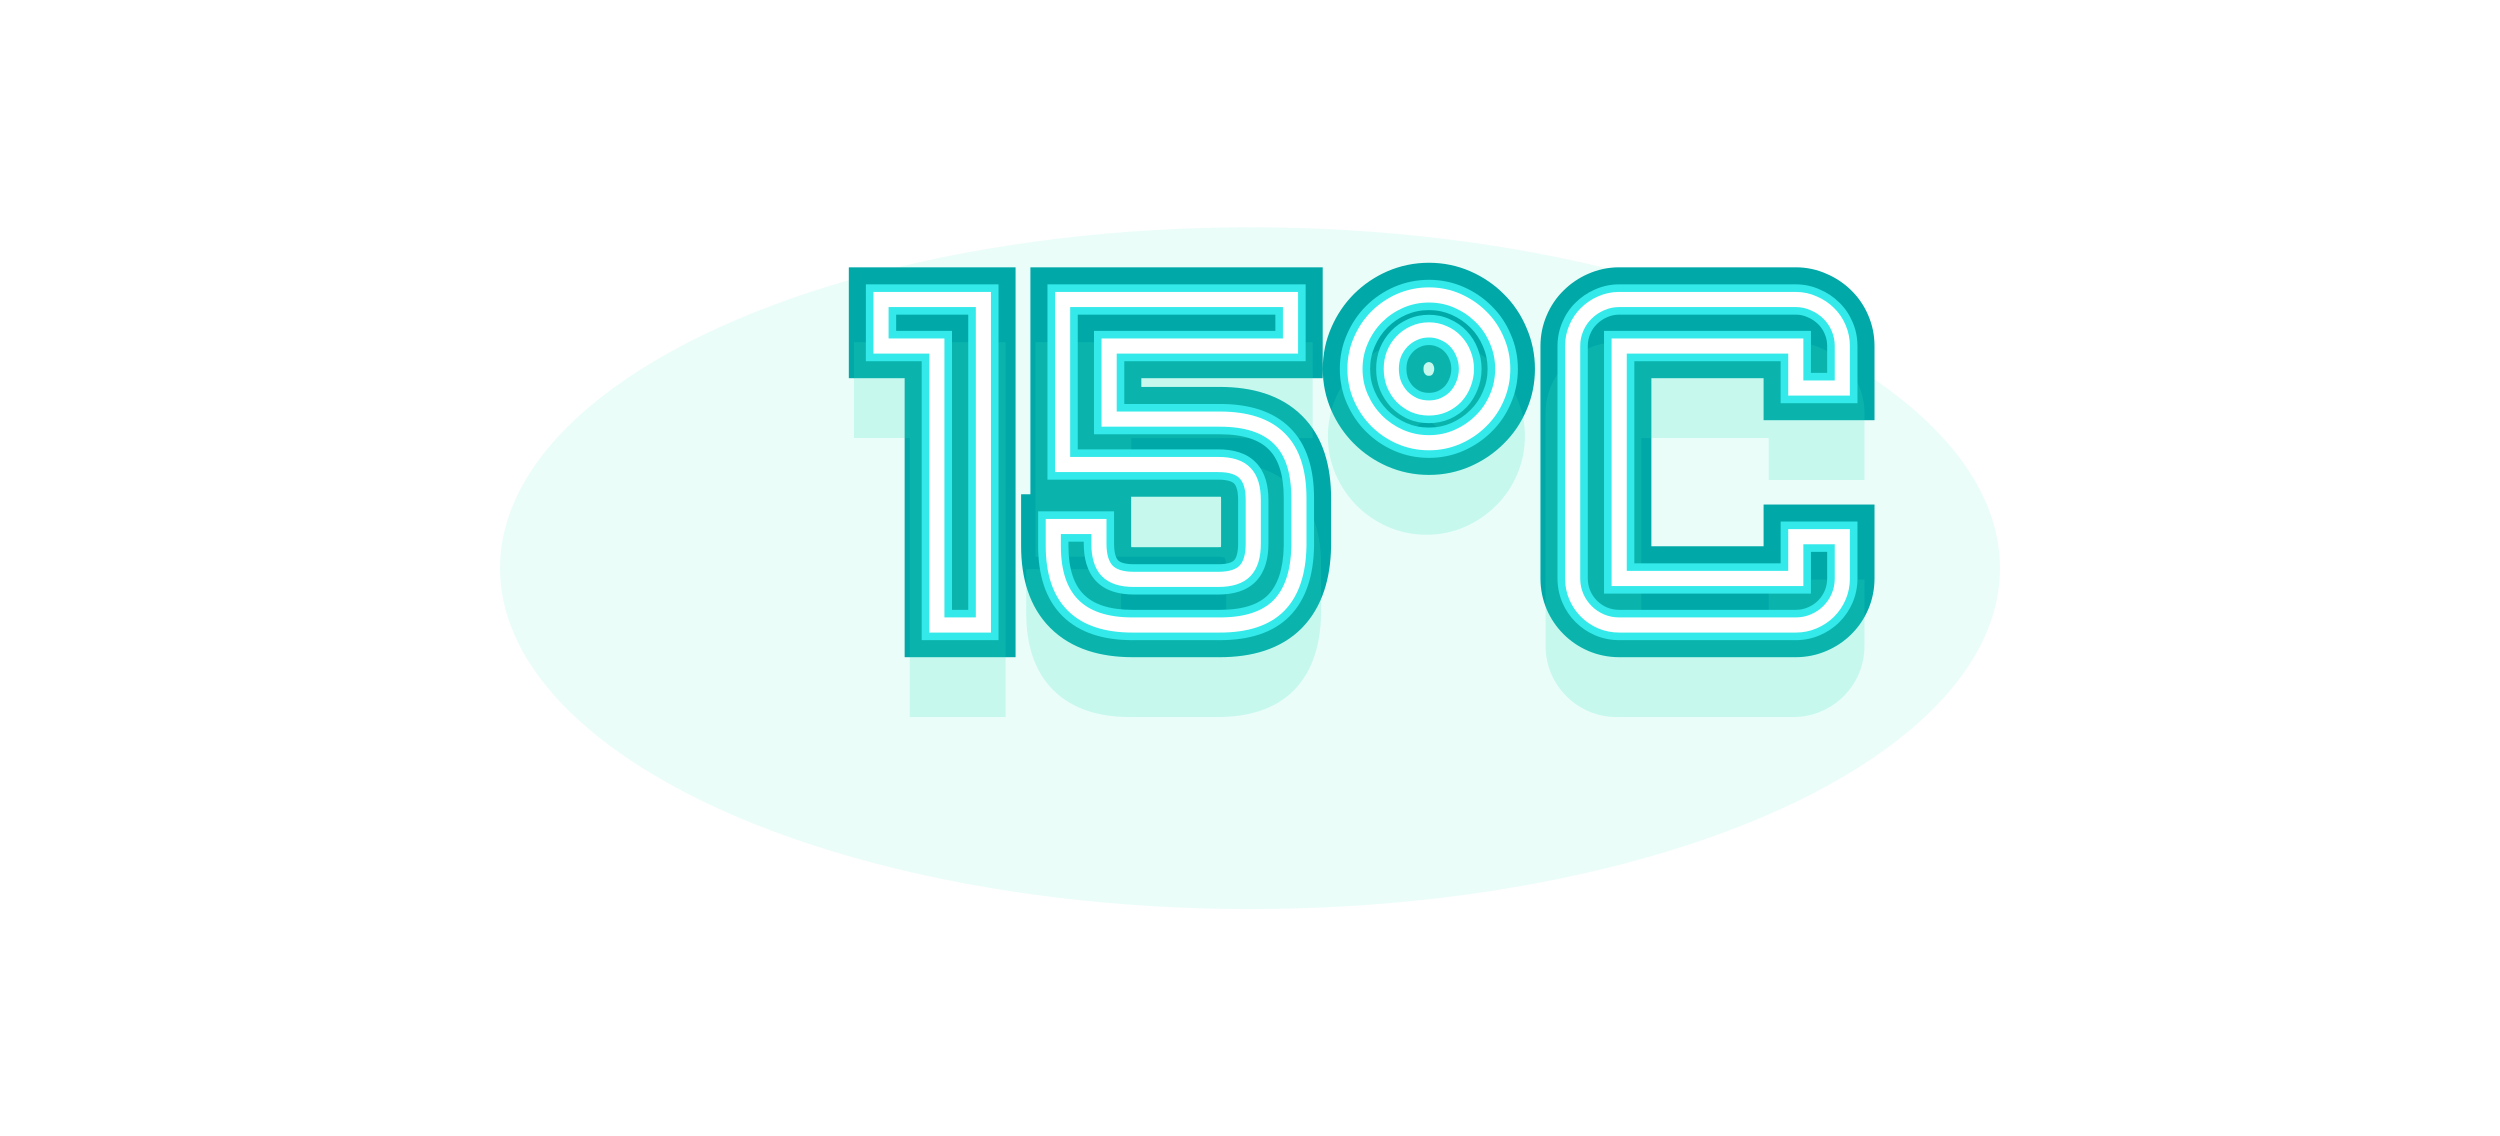 <svg width="242" height="110" viewBox="0 0 242 110" fill="none" xmlns="http://www.w3.org/2000/svg">
<g style="mix-blend-mode:hard-light" filter="url(#filter0_f_181_9337)">
<ellipse cx="121" cy="55" rx="72.6" ry="33" fill="#33E9C6" fill-opacity="0.1"/>
</g>
<g style="mix-blend-mode:hard-light" filter="url(#filter1_f_181_9337)">
<path d="M95.191 28.991H97.575V26.608H95.191V28.991ZM95.191 60.5V62.883H97.575V60.5H95.191ZM90.687 60.5H88.304V62.883H90.687V60.5ZM90.687 33.496H93.07V31.112H90.687V33.496ZM85.282 33.496H82.898V35.879H85.282V33.496ZM85.282 28.991V26.608H82.898V28.991H85.282ZM92.808 28.991V60.5H97.575V28.991H92.808ZM95.191 58.117H90.687V62.883H95.191V58.117ZM93.07 60.5V33.496H88.304V60.5H93.07ZM90.687 31.112H85.282V35.879H90.687V31.112ZM87.665 33.496V28.991H82.898V33.496H87.665ZM85.282 31.375H95.191V26.608H85.282V31.375ZM125.733 52.853L128.116 52.894L128.117 52.874V52.853H125.733ZM123.8 58.61L125.495 60.286L125.505 60.276L123.8 58.61ZM101.959 50.964V48.581H99.576V50.964H101.959ZM106.375 50.964H108.759V48.581H106.375V50.964ZM120.526 45.8L118.796 47.439L118.807 47.451L118.818 47.462L120.526 45.8ZM102.86 44.965H100.477V47.349H102.86V44.965ZM102.86 28.991V26.608H100.477V28.991H102.86ZM124.92 28.991H127.304V26.608H124.92V28.991ZM124.92 33.496V35.879H127.304V33.496H124.92ZM107.364 33.496V31.112H104.981V33.496H107.364ZM107.364 40.571H104.981V42.954H107.364V40.571ZM123.844 42.46L122.158 44.146L122.168 44.156L123.844 42.46ZM123.35 52.813C123.312 55.034 122.76 56.264 122.095 56.945L125.505 60.276C127.33 58.407 128.067 55.8 128.116 52.894L123.35 52.813ZM122.105 56.935C121.475 57.572 120.299 58.117 118.087 58.117V62.883C121.001 62.883 123.635 62.168 125.495 60.286L122.105 56.935ZM118.087 58.117H109.627V62.883H118.087V58.117ZM109.627 58.117C107.437 58.117 106.232 57.572 105.559 56.901C104.887 56.231 104.342 55.033 104.342 52.853H99.576C99.576 55.772 100.309 58.397 102.193 60.276C104.076 62.154 106.706 62.883 109.627 62.883V58.117ZM104.342 52.853V50.964H99.576V52.853H104.342ZM101.959 53.347H106.375V48.581H101.959V53.347ZM103.992 50.964V52.634H108.759V50.964H103.992ZM103.992 52.634C103.992 54.107 104.31 55.699 105.436 56.888L108.897 53.609C108.968 53.685 108.759 53.534 108.759 52.634H103.992ZM105.436 56.888C106.614 58.131 108.267 58.467 109.759 58.467V53.7C109.332 53.7 109.075 53.649 108.941 53.606C108.819 53.567 108.839 53.548 108.897 53.609L105.436 56.888ZM109.759 58.467H117.933V53.7H109.759V58.467ZM117.933 58.467C119.426 58.467 121.079 58.131 122.256 56.888L118.796 53.609C118.854 53.548 118.873 53.567 118.752 53.606C118.618 53.649 118.361 53.7 117.933 53.7V58.467ZM122.256 56.888C123.382 55.699 123.7 54.107 123.7 52.634H118.934C118.934 53.534 118.724 53.685 118.796 53.609L122.256 56.888ZM123.7 52.634V48.393H118.934V52.634H123.7ZM123.7 48.393C123.7 46.927 123.385 45.321 122.234 44.138L118.818 47.462C118.77 47.413 118.797 47.411 118.84 47.55C118.885 47.699 118.934 47.966 118.934 48.393H123.7ZM122.256 44.161C121.079 42.918 119.426 42.582 117.933 42.582V47.349C118.361 47.349 118.618 47.4 118.752 47.443C118.873 47.482 118.854 47.501 118.796 47.439L122.256 44.161ZM117.933 42.582H102.86V47.349H117.933V42.582ZM105.243 44.965V28.991H100.477V44.965H105.243ZM102.86 31.375H124.92V26.608H102.86V31.375ZM122.537 28.991V33.496H127.304V28.991H122.537ZM124.92 31.112H107.364V35.879H124.92V31.112ZM104.981 33.496V40.571H109.748V33.496H104.981ZM107.364 42.954H118.087V38.188H107.364V42.954ZM118.087 42.954C120.316 42.954 121.512 43.5 122.158 44.146L125.529 40.775C123.655 38.902 121.014 38.188 118.087 38.188V42.954ZM122.168 44.156C122.801 44.781 123.35 45.966 123.35 48.217H128.117C128.117 45.283 127.406 42.63 125.519 40.765L122.168 44.156ZM123.35 48.217V52.853H128.117V48.217H123.35ZM131.732 32.946L133.913 33.907L133.916 33.901L133.919 33.894L131.732 32.946ZM135.533 29.123L134.586 26.936L134.579 26.939L134.572 26.942L135.533 29.123ZM143.355 30.661L141.67 32.346L141.68 32.356L141.689 32.365L143.355 30.661ZM144.894 32.946L142.694 33.863L142.703 33.885L142.713 33.907L144.894 32.946ZM144.894 38.483L142.713 37.522L142.706 37.538L142.699 37.553L144.894 38.483ZM143.355 40.747L141.689 39.042L141.68 39.052L141.67 39.061L143.355 40.747ZM135.533 42.285L134.572 44.466L134.579 44.469L134.586 44.471L135.533 42.285ZM134.94 37.187L132.708 38.024L132.724 38.067L132.742 38.109L134.94 37.187ZM135.709 38.395L133.952 40.006L133.987 40.044L134.024 40.081L135.709 38.395ZM136.874 39.209L135.866 41.368L135.896 41.382L135.926 41.395L136.874 39.209ZM139.752 39.209L140.7 41.395L140.716 41.388L140.733 41.381L139.752 39.209ZM140.917 38.395L142.639 40.043L142.656 40.025L142.673 40.006L140.917 38.395ZM141.664 37.187L139.455 36.29L139.448 36.308L139.441 36.327L141.664 37.187ZM141.664 34.243L139.441 35.103L139.453 35.134L139.466 35.164L141.664 34.243ZM140.917 33.056L139.16 34.667L139.177 34.685L139.194 34.704L140.917 33.056ZM139.752 32.243L138.744 34.403L138.787 34.423L138.83 34.441L139.752 32.243ZM136.874 32.243L137.821 34.43L137.851 34.417L137.881 34.403L136.874 32.243ZM135.709 33.056L133.988 31.407L133.987 31.409L135.709 33.056ZM134.94 34.243L132.742 33.321L132.729 33.352L132.717 33.382L134.94 34.243ZM133.544 35.715C133.544 35.051 133.671 34.457 133.913 33.907L129.551 31.985C129.031 33.164 128.777 34.416 128.777 35.715H133.544ZM133.919 33.894C134.187 33.276 134.534 32.768 134.955 32.346L131.585 28.976C130.717 29.843 130.039 30.859 129.545 31.999L133.919 33.894ZM134.955 32.346C135.384 31.918 135.89 31.57 136.494 31.304L134.572 26.942C133.448 27.438 132.445 28.115 131.585 28.976L134.955 32.346ZM136.481 31.31C137.053 31.062 137.66 30.935 138.324 30.935V26.168C137.025 26.168 135.771 26.422 134.586 26.936L136.481 31.31ZM138.324 30.935C138.987 30.935 139.582 31.062 140.131 31.304L142.053 26.942C140.874 26.422 139.623 26.168 138.324 26.168V30.935ZM140.131 31.304C140.735 31.57 141.242 31.918 141.67 32.346L145.041 28.976C144.18 28.115 143.178 27.438 142.053 26.942L140.131 31.304ZM141.689 32.365C142.112 32.778 142.446 33.27 142.694 33.863L147.094 32.03C146.608 30.865 145.917 29.833 145.022 28.957L141.689 32.365ZM142.713 33.907C142.955 34.457 143.082 35.051 143.082 35.715H147.848C147.848 34.416 147.594 33.164 147.075 31.985L142.713 33.907ZM143.082 35.715C143.082 36.379 142.955 36.973 142.713 37.522L147.075 39.444C147.594 38.266 147.848 37.014 147.848 35.715H143.082ZM142.699 37.553C142.454 38.133 142.119 38.623 141.689 39.042L145.022 42.451C145.911 41.581 146.601 40.563 147.088 39.413L142.699 37.553ZM141.67 39.061C141.242 39.49 140.735 39.837 140.131 40.104L142.053 44.466C143.178 43.97 144.18 43.292 145.041 42.432L141.67 39.061ZM140.131 40.104C139.582 40.346 138.987 40.473 138.324 40.473V45.239C139.623 45.239 140.874 44.985 142.053 44.466L140.131 40.104ZM138.324 40.473C137.66 40.473 137.053 40.346 136.481 40.098L134.586 44.471C135.771 44.985 137.025 45.239 138.324 45.239V40.473ZM136.494 40.104C135.89 39.837 135.384 39.49 134.955 39.061L131.585 42.432C132.445 43.292 133.448 43.97 134.572 44.466L136.494 40.104ZM134.955 39.061C134.527 38.633 134.179 38.127 133.913 37.522L129.551 39.444C130.046 40.569 130.724 41.571 131.585 42.432L134.955 39.061ZM133.913 37.522C133.671 36.973 133.544 36.379 133.544 35.715H128.777C128.777 37.014 129.031 38.266 129.551 39.444L133.913 37.522ZM132.293 35.715C132.293 36.506 132.43 37.281 132.708 38.024L137.172 36.35C137.099 36.156 137.06 35.949 137.06 35.715H132.293ZM132.742 38.109C133.035 38.808 133.438 39.445 133.952 40.006L137.466 36.785C137.335 36.642 137.226 36.474 137.138 36.265L132.742 38.109ZM134.024 40.081C134.561 40.618 135.179 41.048 135.866 41.368L137.881 37.049C137.689 36.959 137.531 36.847 137.394 36.71L134.024 40.081ZM135.926 41.395C136.693 41.728 137.504 41.877 138.324 41.877V37.111C138.089 37.111 137.933 37.07 137.821 37.022L135.926 41.395ZM138.324 41.877C139.139 41.877 139.94 41.724 140.7 41.395L138.804 37.022C138.685 37.074 138.534 37.111 138.324 37.111V41.877ZM140.733 41.381C141.446 41.059 142.091 40.615 142.639 40.043L139.194 36.748C139.097 36.849 138.966 36.948 138.771 37.036L140.733 41.381ZM142.673 40.006C143.201 39.431 143.606 38.772 143.886 38.047L139.441 36.327C139.37 36.51 139.277 36.657 139.16 36.785L142.673 40.006ZM143.872 38.084C144.179 37.327 144.333 36.531 144.333 35.715H139.566C139.566 35.924 139.529 36.11 139.455 36.29L143.872 38.084ZM144.333 35.715C144.333 34.894 144.183 34.087 143.861 33.321L139.466 35.164C139.525 35.306 139.566 35.481 139.566 35.715H144.333ZM143.886 33.382C143.602 32.649 143.188 31.983 142.639 31.409L139.194 34.704C139.29 34.804 139.373 34.928 139.441 35.103L143.886 33.382ZM142.673 31.446C142.111 30.832 141.435 30.364 140.674 30.045L138.83 34.441C138.977 34.503 139.078 34.577 139.16 34.667L142.673 31.446ZM140.76 30.083C139.987 29.723 139.164 29.552 138.324 29.552V34.319C138.509 34.319 138.638 34.353 138.744 34.403L140.76 30.083ZM138.324 29.552C137.479 29.552 136.648 29.719 135.866 30.083L137.881 34.403C137.978 34.358 138.114 34.319 138.324 34.319V29.552ZM135.926 30.056C135.191 30.375 134.541 30.831 133.988 31.407L137.43 34.705C137.551 34.579 137.678 34.492 137.821 34.43L135.926 30.056ZM133.987 31.409C133.452 31.968 133.039 32.613 132.742 33.321L137.138 35.164C137.222 34.964 137.322 34.818 137.431 34.704L133.987 31.409ZM132.717 33.382C132.427 34.133 132.293 34.918 132.293 35.715H137.06C137.06 35.457 137.102 35.261 137.163 35.103L132.717 33.382ZM152.584 31.76L154.772 32.706L154.776 32.695L154.781 32.685L152.584 31.76ZM153.551 30.331L155.205 32.047L155.221 32.032L155.236 32.017L153.551 30.331ZM154.979 29.365L155.925 31.552L155.939 31.546L155.952 31.54L154.979 29.365ZM175.567 29.365L174.572 31.53L174.607 31.546L174.643 31.561L175.567 29.365ZM177.018 30.331L175.332 32.017L175.348 32.032L175.363 32.047L177.018 30.331ZM177.984 31.76L175.788 32.685L175.792 32.695L175.797 32.706L177.984 31.76ZM178.336 37.56V39.944H180.719V37.56H178.336ZM173.832 37.56H171.448V39.944H173.832V37.56ZM173.832 33.496H176.215V31.112H173.832V33.496ZM156.737 33.496V31.112H154.353V33.496H156.737ZM156.737 55.996H154.353V58.379H156.737V55.996ZM173.832 55.996V58.379H176.215V55.996H173.832ZM173.832 51.953V49.569H171.448V51.953H173.832ZM178.336 51.953H180.719V49.569H178.336V51.953ZM177.984 57.753L180.172 58.699L180.176 58.689L180.181 58.678L177.984 57.753ZM175.567 60.148L174.643 57.952L174.632 57.956L174.621 57.961L175.567 60.148ZM154.979 60.148L154.033 62.336L154.044 62.34L154.054 62.345L154.979 60.148ZM152.584 57.753L150.387 58.678L150.392 58.689L150.396 58.699L152.584 57.753ZM154.616 33.496C154.616 33.192 154.672 32.937 154.772 32.706L150.396 30.814C150.027 31.667 149.849 32.569 149.849 33.496H154.616ZM154.781 32.685C154.897 32.407 155.041 32.205 155.205 32.047L151.896 28.616C151.24 29.249 150.739 29.999 150.387 30.835L154.781 32.685ZM155.236 32.017C155.43 31.823 155.654 31.67 155.925 31.552L154.033 27.177C153.22 27.529 152.492 28.02 151.866 28.646L155.236 32.017ZM155.952 31.54C156.2 31.43 156.454 31.375 156.737 31.375V26.608C155.789 26.608 154.871 26.802 154.006 27.189L155.952 31.54ZM156.737 31.375H173.832V26.608H156.737V31.375ZM173.832 31.375C174.114 31.375 174.352 31.429 174.572 31.53L176.562 27.199C175.698 26.802 174.779 26.608 173.832 26.608V31.375ZM174.643 31.561C174.927 31.681 175.149 31.834 175.332 32.017L178.703 28.646C178.066 28.009 177.321 27.517 176.492 27.168L174.643 31.561ZM175.363 32.047C175.527 32.205 175.671 32.407 175.788 32.685L180.181 30.835C179.829 29.999 179.328 29.249 178.672 28.616L175.363 32.047ZM175.797 32.706C175.897 32.937 175.953 33.192 175.953 33.496H180.719C180.719 32.569 180.541 31.667 180.172 30.814L175.797 32.706ZM175.953 33.496V37.56H180.719V33.496H175.953ZM178.336 35.177H173.832V39.944H178.336V35.177ZM176.215 37.56V33.496H171.448V37.56H176.215ZM173.832 31.112H156.737V35.879H173.832V31.112ZM154.353 33.496V55.996H159.12V33.496H154.353ZM156.737 58.379H173.832V53.612H156.737V58.379ZM176.215 55.996V51.953H171.448V55.996H176.215ZM173.832 54.336H178.336V49.569H173.832V54.336ZM175.953 51.953V55.996H180.719V51.953H175.953ZM175.953 55.996C175.953 56.299 175.897 56.57 175.788 56.828L180.181 58.678C180.541 57.823 180.719 56.922 180.719 55.996H175.953ZM175.797 56.807C175.68 57.079 175.526 57.303 175.332 57.496L178.703 60.867C179.329 60.24 179.82 59.512 180.172 58.699L175.797 56.807ZM175.332 57.496C175.149 57.679 174.927 57.832 174.643 57.952L176.492 62.345C177.321 61.996 178.066 61.504 178.703 60.867L175.332 57.496ZM174.621 57.961C174.391 58.061 174.135 58.117 173.832 58.117V62.883C174.758 62.883 175.66 62.705 176.513 62.336L174.621 57.961ZM173.832 58.117H156.737V62.883H173.832V58.117ZM156.737 58.117C156.433 58.117 156.162 58.061 155.904 57.952L154.054 62.345C154.909 62.705 155.81 62.883 156.737 62.883V58.117ZM155.925 57.961C155.654 57.844 155.43 57.69 155.236 57.496L151.866 60.867C152.492 61.493 153.22 61.984 154.033 62.336L155.925 57.961ZM155.236 57.496C155.042 57.303 154.889 57.079 154.772 56.807L150.396 58.699C150.748 59.512 151.239 60.24 151.866 60.867L155.236 57.496ZM154.781 56.828C154.672 56.57 154.616 56.299 154.616 55.996H149.849C149.849 56.922 150.027 57.823 150.387 58.678L154.781 56.828ZM154.616 55.996V33.496H149.849V55.996H154.616Z" fill="#00A8A8"/>
</g>
<g style="mix-blend-mode:hard-light" filter="url(#filter2_f_181_9337)">
<path d="M95.191 28.991H98.308V25.875H95.191V28.991ZM95.191 60.5V63.617H98.308V60.5H95.191ZM90.687 60.5H87.57V63.617H90.687V60.5ZM90.687 33.496H93.804V30.379H90.687V33.496ZM85.282 33.496H82.165V36.612H85.282V33.496ZM85.282 28.991V25.875H82.165V28.991H85.282ZM92.075 28.991V60.5H98.308V28.991H92.075ZM95.191 57.383H90.687V63.617H95.191V57.383ZM93.804 60.5V33.496H87.57V60.5H93.804ZM90.687 30.379H85.282V36.612H90.687V30.379ZM88.398 33.496V28.991H82.165V33.496H88.398ZM85.282 32.108H95.191V25.875H85.282V32.108ZM125.733 52.853L128.85 52.907L128.85 52.88V52.853H125.733ZM123.8 58.61L126.016 60.801L126.023 60.795L126.029 60.788L123.8 58.61ZM101.959 50.964V47.847H98.842V50.964H101.959ZM106.375 50.964H109.492V47.847H106.375V50.964ZM120.526 45.8L118.263 47.944L118.278 47.959L118.292 47.974L120.526 45.8ZM102.86 44.965H99.743V48.082H102.86V44.965ZM102.86 28.991V25.875H99.743V28.991H102.86ZM124.92 28.991H128.037V25.875H124.92V28.991ZM124.92 33.496V36.612H128.037V33.496H124.92ZM107.364 33.496V30.379H104.248V33.496H107.364ZM107.364 40.571H104.248V43.688H107.364V40.571ZM123.844 42.46L121.64 44.664L121.646 44.671L121.653 44.677L123.844 42.46ZM122.617 52.8C122.581 54.916 122.057 55.935 121.571 56.432L126.029 60.788C128.033 58.737 128.798 55.918 128.85 52.907L122.617 52.8ZM121.583 56.419C121.142 56.865 120.192 57.383 118.087 57.383V63.617C121.109 63.617 123.967 62.875 126.016 60.801L121.583 56.419ZM118.087 57.383H109.627V63.617H118.087V57.383ZM109.627 57.383C107.549 57.383 106.564 56.867 106.077 56.381C105.591 55.897 105.076 54.92 105.076 52.853H98.842C98.842 55.885 99.605 58.731 101.675 60.795C103.744 62.858 106.593 63.617 109.627 63.617V57.383ZM105.076 52.853V50.964H98.842V52.853H105.076ZM101.959 54.081H106.375V47.847H101.959V54.081ZM103.259 50.964V52.634H109.492V50.964H103.259ZM103.259 52.634C103.259 54.195 103.594 56.009 104.904 57.392L109.429 53.105C109.556 53.239 109.574 53.333 109.556 53.275C109.535 53.205 109.492 53.008 109.492 52.634H103.259ZM104.904 57.392C106.282 58.846 108.177 59.2 109.759 59.2V52.967C109.385 52.967 109.208 52.922 109.166 52.908C109.14 52.9 109.272 52.939 109.429 53.105L104.904 57.392ZM109.759 59.2H117.933V52.967H109.759V59.2ZM117.933 59.2C119.515 59.2 121.411 58.846 122.788 57.392L118.263 53.105C118.42 52.939 118.553 52.9 118.527 52.908C118.485 52.922 118.308 52.967 117.933 52.967V59.2ZM122.788 57.392C124.099 56.009 124.434 54.195 124.434 52.634H118.2C118.2 53.008 118.157 53.205 118.136 53.275C118.118 53.333 118.137 53.239 118.263 53.105L122.788 57.392ZM124.434 52.634V48.393H118.2V52.634H124.434ZM124.434 48.393C124.434 46.841 124.102 45.007 122.76 43.627L118.292 47.974C118.148 47.826 118.123 47.715 118.138 47.764C118.157 47.826 118.2 48.017 118.2 48.393H124.434ZM122.788 43.657C121.411 42.203 119.515 41.849 117.933 41.849V48.082C118.308 48.082 118.485 48.127 118.527 48.141C118.553 48.149 118.42 48.109 118.263 47.944L122.788 43.657ZM117.933 41.849H102.86V48.082H117.933V41.849ZM105.977 44.965V28.991H99.743V44.965H105.977ZM102.86 32.108H124.92V25.875H102.86V32.108ZM121.804 28.991V33.496H128.037V28.991H121.804ZM124.92 30.379H107.364V36.612H124.92V30.379ZM104.248 33.496V40.571H110.481V33.496H104.248ZM107.364 43.688H118.087V37.454H107.364V43.688ZM118.087 43.688C120.209 43.688 121.183 44.207 121.64 44.664L126.048 40.257C123.985 38.194 121.121 37.454 118.087 37.454V43.688ZM121.653 44.677C122.093 45.112 122.617 46.071 122.617 48.217H128.85C128.85 45.178 128.114 42.299 126.035 40.244L121.653 44.677ZM122.617 48.217V52.853H128.85V48.217H122.617ZM131.732 32.946L134.584 34.203L134.588 34.194L134.592 34.185L131.732 32.946ZM135.533 29.123L134.294 26.263L134.285 26.267L134.276 26.271L135.533 29.123ZM143.355 30.661L141.152 32.865L141.164 32.877L141.177 32.89L143.355 30.661ZM144.894 32.946L142.017 34.145L142.029 34.174L142.042 34.203L144.894 32.946ZM144.894 38.483L142.042 37.227L142.033 37.247L142.024 37.267L144.894 38.483ZM143.355 40.747L141.177 38.518L141.164 38.53L141.152 38.543L143.355 40.747ZM135.533 42.285L134.276 45.137L134.285 45.141L134.294 45.144L135.533 42.285ZM134.94 37.187L132.022 38.281L132.043 38.337L132.066 38.392L134.94 37.187ZM135.709 38.395L133.412 40.502L133.457 40.551L133.505 40.599L135.709 38.395ZM136.874 39.209L135.556 42.033L135.595 42.051L135.634 42.068L136.874 39.209ZM139.752 39.209L140.991 42.068L141.013 42.059L141.035 42.049L139.752 39.209ZM140.917 38.395L143.169 40.55L143.192 40.526L143.214 40.502L140.917 38.395ZM141.664 37.187L138.776 36.014L138.766 36.038L138.757 36.062L141.664 37.187ZM141.664 34.243L138.757 35.368L138.773 35.408L138.789 35.448L141.664 34.243ZM140.917 33.056L138.619 35.162L138.641 35.187L138.664 35.211L140.917 33.056ZM139.752 32.243L138.434 35.067L138.49 35.093L138.547 35.117L139.752 32.243ZM136.874 32.243L138.113 35.103L138.152 35.086L138.192 35.067L136.874 32.243ZM135.709 33.056L133.459 30.9L133.457 30.902L135.709 33.056ZM134.94 34.243L132.066 33.037L132.049 33.077L132.033 33.118L134.94 34.243ZM134.277 35.715C134.277 35.149 134.384 34.656 134.584 34.203L128.88 31.689C128.318 32.965 128.044 34.318 128.044 35.715H134.277ZM134.592 34.185C134.825 33.648 135.121 33.218 135.474 32.865L131.066 28.457C130.13 29.393 129.401 30.487 128.872 31.707L134.592 34.185ZM135.474 32.865C135.836 32.503 136.266 32.206 136.79 31.975L134.276 26.271C133.072 26.802 131.993 27.53 131.066 28.457L135.474 32.865ZM136.772 31.983C137.25 31.776 137.758 31.668 138.324 31.668V25.435C136.927 25.435 135.574 25.709 134.294 26.263L136.772 31.983ZM138.324 31.668C138.89 31.668 139.383 31.776 139.835 31.975L142.349 26.271C141.073 25.709 139.721 25.435 138.324 25.435V31.668ZM139.835 31.975C140.36 32.206 140.79 32.503 141.152 32.865L145.559 28.457C144.632 27.53 143.553 26.802 142.349 26.271L139.835 31.975ZM141.177 32.89C141.526 33.232 141.806 33.64 142.017 34.145L147.77 31.748C147.249 30.495 146.503 29.38 145.534 28.433L141.177 32.89ZM142.042 34.203C142.241 34.656 142.348 35.149 142.348 35.715H148.582C148.582 34.318 148.308 32.965 147.746 31.689L142.042 34.203ZM142.348 35.715C142.348 36.281 142.241 36.774 142.042 37.227L147.746 39.74C148.308 38.464 148.582 37.112 148.582 35.715H142.348ZM142.024 37.267C141.816 37.759 141.535 38.167 141.177 38.518L145.534 42.975C146.494 42.037 147.239 40.936 147.763 39.699L142.024 37.267ZM141.152 38.543C140.79 38.905 140.36 39.202 139.835 39.433L142.349 45.137C143.553 44.606 144.632 43.878 145.559 42.95L141.152 38.543ZM139.835 39.433C139.383 39.632 138.89 39.739 138.324 39.739V45.973C139.721 45.973 141.073 45.699 142.349 45.137L139.835 39.433ZM138.324 39.739C137.758 39.739 137.25 39.632 136.772 39.425L134.294 45.144C135.574 45.699 136.927 45.973 138.324 45.973V39.739ZM136.79 39.433C136.266 39.202 135.836 38.905 135.474 38.543L131.066 42.95C131.993 43.878 133.072 44.606 134.276 45.137L136.79 39.433ZM135.474 38.543C135.112 38.181 134.815 37.751 134.584 37.227L128.88 39.74C129.411 40.945 130.139 42.023 131.066 42.95L135.474 38.543ZM134.584 37.227C134.384 36.774 134.277 36.281 134.277 35.715H128.044C128.044 37.112 128.318 38.464 128.88 39.74L134.584 37.227ZM131.56 35.715C131.56 36.592 131.712 37.454 132.022 38.281L137.858 36.093C137.817 35.982 137.793 35.863 137.793 35.715H131.56ZM132.066 38.392C132.391 39.167 132.839 39.877 133.412 40.502L138.006 36.289C137.935 36.211 137.87 36.115 137.814 35.982L132.066 38.392ZM133.505 40.599C134.104 41.198 134.793 41.677 135.556 42.033L138.192 36.384C138.075 36.33 137.988 36.267 137.913 36.192L133.505 40.599ZM135.634 42.068C136.503 42.445 137.413 42.611 138.324 42.611V36.377C138.179 36.377 138.123 36.353 138.113 36.349L135.634 42.068ZM138.324 42.611C139.232 42.611 140.134 42.44 140.991 42.068L138.513 36.349C138.491 36.358 138.441 36.377 138.324 36.377V42.611ZM141.035 42.049C141.828 41.691 142.552 41.195 143.169 40.55L138.664 36.241C138.637 36.27 138.584 36.316 138.469 36.368L141.035 42.049ZM143.214 40.502C143.804 39.858 144.257 39.12 144.57 38.312L138.757 36.062C138.718 36.162 138.673 36.23 138.619 36.289L143.214 40.502ZM144.551 38.36C144.895 37.514 145.066 36.624 145.066 35.715H138.833C138.833 35.831 138.813 35.923 138.776 36.014L144.551 38.36ZM145.066 35.715C145.066 34.803 144.899 33.9 144.538 33.037L138.789 35.448C138.809 35.494 138.833 35.572 138.833 35.715H145.066ZM144.57 33.118C144.253 32.298 143.787 31.549 143.169 30.902L138.664 35.211C138.69 35.238 138.723 35.279 138.757 35.368L144.57 33.118ZM143.214 30.95C142.577 30.256 141.813 29.728 140.957 29.369L138.547 35.117C138.599 35.139 138.611 35.154 138.619 35.162L143.214 30.95ZM141.07 29.419C140.194 29.01 139.265 28.819 138.324 28.819V35.052C138.408 35.052 138.431 35.066 138.434 35.067L141.07 29.419ZM138.324 28.819C137.381 28.819 136.443 29.005 135.556 29.419L138.192 35.067C138.193 35.067 138.198 35.064 138.212 35.061C138.228 35.058 138.263 35.052 138.324 35.052V28.819ZM135.634 29.383C134.808 29.741 134.078 30.254 133.459 30.9L137.959 35.213C138.014 35.155 138.06 35.126 138.113 35.103L135.634 29.383ZM133.457 30.902C132.856 31.53 132.395 32.252 132.066 33.037L137.814 35.448C137.865 35.326 137.917 35.257 137.961 35.211L133.457 30.902ZM132.033 33.118C131.708 33.959 131.56 34.835 131.56 35.715H137.793C137.793 35.54 137.821 35.434 137.846 35.368L132.033 33.118ZM152.584 31.76L155.445 32.997L155.451 32.983L155.456 32.969L152.584 31.76ZM153.551 30.331L155.714 32.575L155.735 32.555L155.755 32.535L153.551 30.331ZM154.979 29.365L156.216 32.225L156.234 32.218L156.252 32.21L154.979 29.365ZM175.567 29.365L174.266 32.197L174.312 32.218L174.358 32.237L175.567 29.365ZM177.018 30.331L174.814 32.535L174.834 32.555L174.854 32.575L177.018 30.331ZM177.984 31.76L175.112 32.969L175.118 32.983L175.124 32.997L177.984 31.76ZM178.336 37.56V40.677H181.453V37.56H178.336ZM173.832 37.56H170.715V40.677H173.832V37.56ZM173.832 33.496H176.948V30.379H173.832V33.496ZM156.737 33.496V30.379H153.62V33.496H156.737ZM156.737 55.996H153.62V59.112H156.737V55.996ZM173.832 55.996V59.112H176.948V55.996H173.832ZM173.832 51.953V48.836H170.715V51.953H173.832ZM178.336 51.953H181.453V48.836H178.336V51.953ZM177.984 57.753L180.845 58.99L180.851 58.977L180.857 58.963L177.984 57.753ZM175.567 60.148L174.358 57.276L174.344 57.282L174.33 57.288L175.567 60.148ZM154.979 60.148L153.742 63.009L153.756 63.015L153.77 63.021L154.979 60.148ZM152.584 57.753L149.712 58.963L149.717 58.977L149.723 58.99L152.584 57.753ZM155.349 33.496C155.349 33.288 155.386 33.132 155.445 32.997L149.723 30.523C149.313 31.472 149.116 32.473 149.116 33.496H155.349ZM155.456 32.969C155.537 32.778 155.626 32.66 155.714 32.575L151.387 28.088C150.655 28.794 150.1 29.628 149.712 30.55L155.456 32.969ZM155.755 32.535C155.882 32.408 156.028 32.307 156.216 32.225L153.742 26.504C152.846 26.892 152.04 27.434 151.347 28.128L155.755 32.535ZM156.252 32.21C156.404 32.141 156.556 32.108 156.737 32.108V25.875C155.687 25.875 154.667 26.09 153.706 26.52L156.252 32.21ZM156.737 32.108H173.832V25.875H156.737V32.108ZM173.832 32.108C174.012 32.108 174.145 32.141 174.266 32.197L176.869 26.533C175.905 26.09 174.881 25.875 173.832 25.875V32.108ZM174.358 32.237C174.559 32.322 174.7 32.422 174.814 32.535L179.221 28.128C178.514 27.421 177.689 26.877 176.777 26.492L174.358 32.237ZM174.854 32.575C174.942 32.66 175.031 32.778 175.112 32.969L180.857 30.55C180.469 29.628 179.913 28.794 179.181 28.088L174.854 32.575ZM175.124 32.997C175.182 33.132 175.219 33.288 175.219 33.496H181.453C181.453 32.473 181.255 31.472 180.845 30.523L175.124 32.997ZM175.219 33.496V37.56H181.453V33.496H175.219ZM178.336 34.444H173.832V40.677H178.336V34.444ZM176.948 37.56V33.496H170.715V37.56H176.948ZM173.832 30.379H156.737V36.612H173.832V30.379ZM153.62 33.496V55.996H159.853V33.496H153.62ZM156.737 59.112H173.832V52.879H156.737V59.112ZM176.948 55.996V51.953H170.715V55.996H176.948ZM173.832 55.069H178.336V48.836H173.832V55.069ZM175.219 51.953V55.996H181.453V51.953H175.219ZM175.219 55.996C175.219 56.203 175.182 56.377 175.112 56.544L180.857 58.963C181.255 58.016 181.453 57.018 181.453 55.996H175.219ZM175.124 56.516C175.042 56.704 174.941 56.851 174.814 56.978L179.221 61.386C179.915 60.692 180.458 59.887 180.845 58.99L175.124 56.516ZM174.814 56.978C174.7 57.091 174.559 57.191 174.358 57.276L176.777 63.021C177.689 62.637 178.514 62.092 179.221 61.386L174.814 56.978ZM174.33 57.288C174.195 57.346 174.039 57.383 173.832 57.383V63.617C174.854 63.617 175.856 63.419 176.804 63.009L174.33 57.288ZM173.832 57.383H156.737V63.617H173.832V57.383ZM156.737 57.383C156.529 57.383 156.355 57.346 156.188 57.276L153.77 63.021C154.716 63.419 155.714 63.617 156.737 63.617V57.383ZM156.216 57.288C156.028 57.207 155.882 57.105 155.755 56.978L151.347 61.386C152.04 62.079 152.846 62.622 153.742 63.009L156.216 57.288ZM155.755 56.978C155.627 56.851 155.526 56.704 155.445 56.516L149.723 58.99C150.111 59.887 150.654 60.692 151.347 61.386L155.755 56.978ZM155.456 56.544C155.386 56.377 155.349 56.203 155.349 55.996H149.116C149.116 57.018 149.313 58.016 149.712 58.963L155.456 56.544ZM155.349 55.996V33.496H149.116V55.996H155.349Z" fill="#00A8A8"/>
</g>
<g style="mix-blend-mode:hard-light" filter="url(#filter3_ddi_181_9337)">
<path d="M95.191 28.991H97.575V26.608H95.191V28.991ZM95.191 60.5V62.883H97.575V60.5H95.191ZM90.687 60.5H88.304V62.883H90.687V60.5ZM90.687 33.496H93.07V31.112H90.687V33.496ZM85.282 33.496H82.898V35.879H85.282V33.496ZM85.282 28.991V26.608H82.898V28.991H85.282ZM92.808 28.991V60.5H97.575V28.991H92.808ZM95.191 58.117H90.687V62.883H95.191V58.117ZM93.07 60.5V33.496H88.304V60.5H93.07ZM90.687 31.112H85.282V35.879H90.687V31.112ZM87.665 33.496V28.991H82.898V33.496H87.665ZM85.282 31.375H95.191V26.608H85.282V31.375ZM125.733 52.853L128.116 52.894L128.117 52.874V52.853H125.733ZM123.8 58.61L125.495 60.286L125.505 60.276L123.8 58.61ZM101.959 50.964V48.581H99.576V50.964H101.959ZM106.375 50.964H108.759V48.581H106.375V50.964ZM120.526 45.8L118.796 47.439L118.807 47.451L118.818 47.462L120.526 45.8ZM102.86 44.965H100.477V47.349H102.86V44.965ZM102.86 28.991V26.608H100.477V28.991H102.86ZM124.92 28.991H127.304V26.608H124.92V28.991ZM124.92 33.496V35.879H127.304V33.496H124.92ZM107.364 33.496V31.112H104.981V33.496H107.364ZM107.364 40.571H104.981V42.954H107.364V40.571ZM123.844 42.46L122.158 44.146L122.168 44.156L123.844 42.46ZM123.35 52.813C123.312 55.034 122.76 56.264 122.095 56.945L125.505 60.276C127.33 58.407 128.067 55.8 128.116 52.894L123.35 52.813ZM122.105 56.935C121.475 57.572 120.299 58.117 118.087 58.117V62.883C121.001 62.883 123.635 62.168 125.495 60.286L122.105 56.935ZM118.087 58.117H109.627V62.883H118.087V58.117ZM109.627 58.117C107.437 58.117 106.232 57.572 105.559 56.901C104.887 56.231 104.342 55.033 104.342 52.853H99.576C99.576 55.772 100.309 58.397 102.193 60.276C104.076 62.154 106.706 62.883 109.627 62.883V58.117ZM104.342 52.853V50.964H99.576V52.853H104.342ZM101.959 53.347H106.375V48.581H101.959V53.347ZM103.992 50.964V52.634H108.759V50.964H103.992ZM103.992 52.634C103.992 54.107 104.31 55.699 105.436 56.888L108.897 53.609C108.968 53.685 108.759 53.534 108.759 52.634H103.992ZM105.436 56.888C106.614 58.131 108.267 58.467 109.759 58.467V53.7C109.332 53.7 109.075 53.649 108.941 53.606C108.819 53.567 108.839 53.548 108.897 53.609L105.436 56.888ZM109.759 58.467H117.933V53.7H109.759V58.467ZM117.933 58.467C119.426 58.467 121.079 58.131 122.256 56.888L118.796 53.609C118.854 53.548 118.873 53.567 118.752 53.606C118.618 53.649 118.361 53.7 117.933 53.7V58.467ZM122.256 56.888C123.382 55.699 123.7 54.107 123.7 52.634H118.934C118.934 53.534 118.724 53.685 118.796 53.609L122.256 56.888ZM123.7 52.634V48.393H118.934V52.634H123.7ZM123.7 48.393C123.7 46.927 123.385 45.321 122.234 44.138L118.818 47.462C118.77 47.413 118.797 47.411 118.84 47.55C118.885 47.699 118.934 47.966 118.934 48.393H123.7ZM122.256 44.161C121.079 42.918 119.426 42.582 117.933 42.582V47.349C118.361 47.349 118.618 47.4 118.752 47.443C118.873 47.482 118.854 47.501 118.796 47.439L122.256 44.161ZM117.933 42.582H102.86V47.349H117.933V42.582ZM105.243 44.965V28.991H100.477V44.965H105.243ZM102.86 31.375H124.92V26.608H102.86V31.375ZM122.537 28.991V33.496H127.304V28.991H122.537ZM124.92 31.112H107.364V35.879H124.92V31.112ZM104.981 33.496V40.571H109.748V33.496H104.981ZM107.364 42.954H118.087V38.188H107.364V42.954ZM118.087 42.954C120.316 42.954 121.512 43.5 122.158 44.146L125.529 40.775C123.655 38.902 121.014 38.188 118.087 38.188V42.954ZM122.168 44.156C122.801 44.781 123.35 45.966 123.35 48.217H128.117C128.117 45.283 127.406 42.63 125.519 40.765L122.168 44.156ZM123.35 48.217V52.853H128.117V48.217H123.35ZM131.732 32.946L133.913 33.907L133.916 33.901L133.919 33.894L131.732 32.946ZM135.533 29.123L134.586 26.936L134.579 26.939L134.572 26.942L135.533 29.123ZM143.355 30.661L141.67 32.346L141.68 32.356L141.689 32.365L143.355 30.661ZM144.894 32.946L142.694 33.863L142.703 33.885L142.713 33.907L144.894 32.946ZM144.894 38.483L142.713 37.522L142.706 37.538L142.699 37.553L144.894 38.483ZM143.355 40.747L141.689 39.042L141.68 39.052L141.67 39.061L143.355 40.747ZM135.533 42.285L134.572 44.466L134.579 44.469L134.586 44.471L135.533 42.285ZM134.94 37.187L132.708 38.024L132.724 38.067L132.742 38.109L134.94 37.187ZM135.709 38.395L133.952 40.006L133.987 40.044L134.024 40.081L135.709 38.395ZM136.874 39.209L135.866 41.368L135.896 41.382L135.926 41.395L136.874 39.209ZM139.752 39.209L140.7 41.395L140.716 41.388L140.733 41.381L139.752 39.209ZM140.917 38.395L142.639 40.043L142.656 40.025L142.673 40.006L140.917 38.395ZM141.664 37.187L139.455 36.29L139.448 36.308L139.441 36.327L141.664 37.187ZM141.664 34.243L139.441 35.103L139.453 35.134L139.466 35.164L141.664 34.243ZM140.917 33.056L139.16 34.667L139.177 34.685L139.194 34.704L140.917 33.056ZM139.752 32.243L138.744 34.403L138.787 34.423L138.83 34.441L139.752 32.243ZM136.874 32.243L137.821 34.43L137.851 34.417L137.881 34.403L136.874 32.243ZM135.709 33.056L133.988 31.407L133.987 31.409L135.709 33.056ZM134.94 34.243L132.742 33.321L132.729 33.352L132.717 33.382L134.94 34.243ZM133.544 35.715C133.544 35.051 133.671 34.457 133.913 33.907L129.551 31.985C129.031 33.164 128.777 34.416 128.777 35.715H133.544ZM133.919 33.894C134.187 33.276 134.534 32.768 134.955 32.346L131.585 28.976C130.717 29.843 130.039 30.859 129.545 31.999L133.919 33.894ZM134.955 32.346C135.384 31.918 135.89 31.57 136.494 31.304L134.572 26.942C133.448 27.438 132.445 28.115 131.585 28.976L134.955 32.346ZM136.481 31.31C137.053 31.062 137.66 30.935 138.324 30.935V26.168C137.025 26.168 135.771 26.422 134.586 26.936L136.481 31.31ZM138.324 30.935C138.987 30.935 139.582 31.062 140.131 31.304L142.053 26.942C140.874 26.422 139.623 26.168 138.324 26.168V30.935ZM140.131 31.304C140.735 31.57 141.242 31.918 141.67 32.346L145.041 28.976C144.18 28.115 143.178 27.438 142.053 26.942L140.131 31.304ZM141.689 32.365C142.112 32.778 142.446 33.27 142.694 33.863L147.094 32.03C146.608 30.865 145.917 29.833 145.022 28.957L141.689 32.365ZM142.713 33.907C142.955 34.457 143.082 35.051 143.082 35.715H147.848C147.848 34.416 147.594 33.164 147.075 31.985L142.713 33.907ZM143.082 35.715C143.082 36.379 142.955 36.973 142.713 37.522L147.075 39.444C147.594 38.266 147.848 37.014 147.848 35.715H143.082ZM142.699 37.553C142.454 38.133 142.119 38.623 141.689 39.042L145.022 42.451C145.911 41.581 146.601 40.563 147.088 39.413L142.699 37.553ZM141.67 39.061C141.242 39.49 140.735 39.837 140.131 40.104L142.053 44.466C143.178 43.97 144.18 43.292 145.041 42.432L141.67 39.061ZM140.131 40.104C139.582 40.346 138.987 40.473 138.324 40.473V45.239C139.623 45.239 140.874 44.985 142.053 44.466L140.131 40.104ZM138.324 40.473C137.66 40.473 137.053 40.346 136.481 40.098L134.586 44.471C135.771 44.985 137.025 45.239 138.324 45.239V40.473ZM136.494 40.104C135.89 39.837 135.384 39.49 134.955 39.061L131.585 42.432C132.445 43.292 133.448 43.97 134.572 44.466L136.494 40.104ZM134.955 39.061C134.527 38.633 134.179 38.127 133.913 37.522L129.551 39.444C130.046 40.569 130.724 41.571 131.585 42.432L134.955 39.061ZM133.913 37.522C133.671 36.973 133.544 36.379 133.544 35.715H128.777C128.777 37.014 129.031 38.266 129.551 39.444L133.913 37.522ZM132.293 35.715C132.293 36.506 132.43 37.281 132.708 38.024L137.172 36.35C137.099 36.156 137.06 35.949 137.06 35.715H132.293ZM132.742 38.109C133.035 38.808 133.438 39.445 133.952 40.006L137.466 36.785C137.335 36.642 137.226 36.474 137.138 36.265L132.742 38.109ZM134.024 40.081C134.561 40.618 135.179 41.048 135.866 41.368L137.881 37.049C137.689 36.959 137.531 36.847 137.394 36.71L134.024 40.081ZM135.926 41.395C136.693 41.728 137.504 41.877 138.324 41.877V37.111C138.089 37.111 137.933 37.07 137.821 37.022L135.926 41.395ZM138.324 41.877C139.139 41.877 139.94 41.724 140.7 41.395L138.804 37.022C138.685 37.074 138.534 37.111 138.324 37.111V41.877ZM140.733 41.381C141.446 41.059 142.091 40.615 142.639 40.043L139.194 36.748C139.097 36.849 138.966 36.948 138.771 37.036L140.733 41.381ZM142.673 40.006C143.201 39.431 143.606 38.772 143.886 38.047L139.441 36.327C139.37 36.51 139.277 36.657 139.16 36.785L142.673 40.006ZM143.872 38.084C144.179 37.327 144.333 36.531 144.333 35.715H139.566C139.566 35.924 139.529 36.11 139.455 36.29L143.872 38.084ZM144.333 35.715C144.333 34.894 144.183 34.087 143.861 33.321L139.466 35.164C139.525 35.306 139.566 35.481 139.566 35.715H144.333ZM143.886 33.382C143.602 32.649 143.188 31.983 142.639 31.409L139.194 34.704C139.29 34.804 139.373 34.928 139.441 35.103L143.886 33.382ZM142.673 31.446C142.111 30.832 141.435 30.364 140.674 30.045L138.83 34.441C138.977 34.503 139.078 34.577 139.16 34.667L142.673 31.446ZM140.76 30.083C139.987 29.723 139.164 29.552 138.324 29.552V34.319C138.509 34.319 138.638 34.353 138.744 34.403L140.76 30.083ZM138.324 29.552C137.479 29.552 136.648 29.719 135.866 30.083L137.881 34.403C137.978 34.358 138.114 34.319 138.324 34.319V29.552ZM135.926 30.056C135.191 30.375 134.541 30.831 133.988 31.407L137.43 34.705C137.551 34.579 137.678 34.492 137.821 34.43L135.926 30.056ZM133.987 31.409C133.452 31.968 133.039 32.613 132.742 33.321L137.138 35.164C137.222 34.964 137.322 34.818 137.431 34.704L133.987 31.409ZM132.717 33.382C132.427 34.133 132.293 34.918 132.293 35.715H137.06C137.06 35.457 137.102 35.261 137.163 35.103L132.717 33.382ZM152.584 31.76L154.772 32.706L154.776 32.695L154.781 32.685L152.584 31.76ZM153.551 30.331L155.205 32.047L155.221 32.032L155.236 32.017L153.551 30.331ZM154.979 29.365L155.925 31.552L155.939 31.546L155.952 31.54L154.979 29.365ZM175.567 29.365L174.572 31.53L174.607 31.546L174.643 31.561L175.567 29.365ZM177.018 30.331L175.332 32.017L175.348 32.032L175.363 32.047L177.018 30.331ZM177.984 31.76L175.788 32.685L175.792 32.695L175.797 32.706L177.984 31.76ZM178.336 37.56V39.944H180.719V37.56H178.336ZM173.832 37.56H171.448V39.944H173.832V37.56ZM173.832 33.496H176.215V31.112H173.832V33.496ZM156.737 33.496V31.112H154.353V33.496H156.737ZM156.737 55.996H154.353V58.379H156.737V55.996ZM173.832 55.996V58.379H176.215V55.996H173.832ZM173.832 51.953V49.569H171.448V51.953H173.832ZM178.336 51.953H180.719V49.569H178.336V51.953ZM177.984 57.753L180.172 58.699L180.176 58.689L180.181 58.678L177.984 57.753ZM175.567 60.148L174.643 57.952L174.632 57.956L174.621 57.961L175.567 60.148ZM154.979 60.148L154.033 62.336L154.044 62.341L154.054 62.345L154.979 60.148ZM152.584 57.753L150.387 58.678L150.392 58.689L150.396 58.699L152.584 57.753ZM154.616 33.496C154.616 33.192 154.672 32.937 154.772 32.706L150.396 30.814C150.027 31.667 149.849 32.569 149.849 33.496H154.616ZM154.781 32.685C154.897 32.407 155.041 32.205 155.205 32.047L151.896 28.616C151.24 29.249 150.739 29.999 150.387 30.835L154.781 32.685ZM155.236 32.017C155.43 31.823 155.654 31.67 155.925 31.552L154.033 27.177C153.22 27.529 152.492 28.02 151.866 28.646L155.236 32.017ZM155.952 31.54C156.2 31.43 156.454 31.375 156.737 31.375V26.608C155.789 26.608 154.871 26.802 154.006 27.189L155.952 31.54ZM156.737 31.375H173.832V26.608H156.737V31.375ZM173.832 31.375C174.114 31.375 174.352 31.429 174.572 31.53L176.562 27.199C175.698 26.802 174.779 26.608 173.832 26.608V31.375ZM174.643 31.561C174.927 31.681 175.149 31.834 175.332 32.017L178.703 28.646C178.066 28.009 177.321 27.517 176.492 27.168L174.643 31.561ZM175.363 32.047C175.527 32.205 175.671 32.407 175.788 32.685L180.181 30.835C179.829 29.999 179.328 29.249 178.672 28.616L175.363 32.047ZM175.797 32.706C175.897 32.937 175.953 33.192 175.953 33.496H180.719C180.719 32.569 180.541 31.667 180.172 30.814L175.797 32.706ZM175.953 33.496V37.56H180.719V33.496H175.953ZM178.336 35.177H173.832V39.944H178.336V35.177ZM176.215 37.56V33.496H171.448V37.56H176.215ZM173.832 31.112H156.737V35.879H173.832V31.112ZM154.353 33.496V55.996H159.12V33.496H154.353ZM156.737 58.379H173.832V53.612H156.737V58.379ZM176.215 55.996V51.953H171.448V55.996H176.215ZM173.832 54.336H178.336V49.569H173.832V54.336ZM175.953 51.953V55.996H180.719V51.953H175.953ZM175.953 55.996C175.953 56.299 175.897 56.57 175.788 56.828L180.181 58.678C180.541 57.823 180.719 56.922 180.719 55.996H175.953ZM175.797 56.807C175.68 57.079 175.526 57.303 175.332 57.496L178.703 60.867C179.329 60.24 179.82 59.512 180.172 58.699L175.797 56.807ZM175.332 57.496C175.149 57.679 174.927 57.832 174.643 57.952L176.492 62.345C177.321 61.996 178.066 61.504 178.703 60.867L175.332 57.496ZM174.621 57.961C174.391 58.061 174.135 58.117 173.832 58.117V62.883C174.758 62.883 175.66 62.705 176.513 62.336L174.621 57.961ZM173.832 58.117H156.737V62.883H173.832V58.117ZM156.737 58.117C156.433 58.117 156.162 58.061 155.904 57.952L154.054 62.345C154.909 62.705 155.81 62.883 156.737 62.883V58.117ZM155.925 57.961C155.654 57.844 155.43 57.69 155.236 57.496L151.866 60.867C152.492 61.493 153.22 61.984 154.033 62.336L155.925 57.961ZM155.236 57.496C155.042 57.303 154.889 57.079 154.772 56.807L150.396 58.699C150.748 59.512 151.239 60.24 151.866 60.867L155.236 57.496ZM154.781 56.828C154.672 56.57 154.616 56.299 154.616 55.996H149.849C149.849 56.922 150.027 57.823 150.387 58.678L154.781 56.828ZM154.616 55.996V33.496H149.849V55.996H154.616Z" fill="#33E9C6" fill-opacity="0.2"/>
</g>
<g filter="url(#filter4_f_181_9337)">
<path d="M95.191 28.991H96.658V27.524H95.191V28.991ZM95.191 60.5V61.967H96.658V60.5H95.191ZM90.687 60.5H89.22V61.967H90.687V60.5ZM90.687 33.496H92.154V32.029H90.687V33.496ZM85.282 33.496H83.815V34.962H85.282V33.496ZM85.282 28.991V27.524H83.815V28.991H85.282ZM93.725 28.991V60.5H96.658V28.991H93.725ZM95.191 59.033H90.687V61.967H95.191V59.033ZM92.154 60.5V33.496H89.22V60.5H92.154ZM90.687 32.029H85.282V34.962H90.687V32.029ZM86.748 33.496V28.991H83.815V33.496H86.748ZM85.282 30.458H95.191V27.524H85.282V30.458ZM125.733 52.853L127.2 52.879L127.2 52.866V52.853H125.733ZM123.8 58.61L124.843 59.641L124.849 59.635L123.8 58.61ZM101.959 50.964V49.497H100.492V50.964H101.959ZM106.375 50.964H107.842V49.497H106.375V50.964ZM120.526 45.8L119.461 46.809L119.468 46.816L119.475 46.823L120.526 45.8ZM102.86 44.965H101.393V46.432H102.86V44.965ZM102.86 28.991V27.524H101.393V28.991H102.86ZM124.92 28.991H126.387V27.524H124.92V28.991ZM124.92 33.496V34.962H126.387V33.496H124.92ZM107.364 33.496V32.029H105.898V33.496H107.364ZM107.364 40.571H105.898V42.038H107.364V40.571ZM123.844 42.46L122.807 43.498L122.813 43.504L123.844 42.46ZM124.267 52.828C124.227 55.181 123.639 56.676 122.751 57.585L124.849 59.635C126.451 57.995 127.152 55.653 127.2 52.879L124.267 52.828ZM122.757 57.579C121.89 58.456 120.434 59.033 118.087 59.033V61.967C120.866 61.967 123.219 61.284 124.843 59.641L122.757 57.579ZM118.087 59.033H109.627V61.967H118.087V59.033ZM109.627 59.033C107.296 59.033 105.818 58.453 104.912 57.55C104.007 56.647 103.426 55.175 103.426 52.853H100.492C100.492 55.63 101.189 57.981 102.84 59.627C104.491 61.273 106.846 61.967 109.627 61.967V59.033ZM103.426 52.853V50.964H100.492V52.853H103.426ZM101.959 52.431H106.375V49.497H101.959V52.431ZM104.909 50.964V52.634H107.842V50.964H104.909ZM104.909 52.634C104.909 53.997 105.206 55.312 106.102 56.257L108.231 54.24C108.072 54.072 107.842 53.644 107.842 52.634H104.909ZM106.102 56.257C107.029 57.236 108.379 57.55 109.759 57.55V54.617C108.737 54.617 108.358 54.374 108.231 54.24L106.102 56.257ZM109.759 57.55H117.933V54.617H109.759V57.55ZM117.933 57.55C119.314 57.55 120.663 57.236 121.591 56.257L119.461 54.24C119.334 54.374 118.955 54.617 117.933 54.617V57.55ZM121.591 56.257C122.486 55.312 122.784 53.997 122.784 52.634H119.85C119.85 53.644 119.62 54.072 119.461 54.24L121.591 56.257ZM122.784 52.634V48.393H119.85V52.634H122.784ZM122.784 48.393C122.784 47.035 122.488 45.714 121.577 44.778L119.475 46.823C119.618 46.971 119.85 47.379 119.85 48.393H122.784ZM121.591 44.792C120.663 43.813 119.314 43.499 117.933 43.499V46.432C118.955 46.432 119.334 46.675 119.461 46.809L121.591 44.792ZM117.933 43.499H102.86V46.432H117.933V43.499ZM104.327 44.965V28.991H101.393V44.965H104.327ZM102.86 30.458H124.92V27.524H102.86V30.458ZM123.454 28.991V33.496H126.387V28.991H123.454ZM124.92 32.029H107.364V34.962H124.92V32.029ZM105.898 33.496V40.571H108.831V33.496H105.898ZM107.364 42.038H118.087V39.104H107.364V42.038ZM118.087 42.038C120.45 42.038 121.925 42.615 122.807 43.498L124.881 41.423C123.243 39.786 120.88 39.104 118.087 39.104V42.038ZM122.813 43.504C123.687 44.367 124.267 45.835 124.267 48.217H127.2C127.2 45.414 126.52 43.044 124.875 41.417L122.813 43.504ZM124.267 48.217V52.853H127.2V48.217H124.267ZM131.732 32.946L133.074 33.538L133.078 33.529L131.732 32.946ZM135.533 29.123L134.95 27.777L134.942 27.781L135.533 29.123ZM143.355 30.661L142.318 31.698L142.324 31.704L142.33 31.71L143.355 30.661ZM144.894 32.946L143.54 33.51L143.545 33.524L143.551 33.538L144.894 32.946ZM144.894 38.483L143.551 37.892L143.547 37.901L143.543 37.911L144.894 38.483ZM143.355 40.747L142.33 39.698L142.324 39.704L142.318 39.709L143.355 40.747ZM135.533 42.285L134.942 43.627L134.95 43.63L135.533 42.285ZM134.94 37.187L133.567 37.702L133.577 37.728L133.587 37.754L134.94 37.187ZM135.709 38.395L134.628 39.387L134.649 39.41L134.672 39.433L135.709 38.395ZM136.874 39.209L136.253 40.538L136.272 40.546L136.29 40.554L136.874 39.209ZM139.752 39.209L140.335 40.554L140.345 40.55L140.356 40.545L139.752 39.209ZM140.917 38.395L141.976 39.409L141.987 39.398L141.998 39.387L140.917 38.395ZM141.664 37.187L140.305 36.635L140.3 36.646L140.296 36.658L141.664 37.187ZM141.664 34.243L140.296 34.772L140.303 34.791L140.311 34.81L141.664 34.243ZM140.917 33.056L139.835 34.047L139.846 34.059L139.857 34.07L140.917 33.056ZM139.752 32.243L139.132 33.572L139.158 33.584L139.185 33.596L139.752 32.243ZM136.874 32.243L137.457 33.589L137.475 33.581L137.494 33.572L136.874 32.243ZM135.709 33.056L134.65 32.041L134.649 32.042L135.709 33.056ZM134.94 34.243L133.587 33.675L133.58 33.694L133.572 33.713L134.94 34.243ZM132.627 35.715C132.627 34.929 132.779 34.208 133.074 33.538L130.39 32.355C129.924 33.413 129.694 34.538 129.694 35.715H132.627ZM133.078 33.529C133.389 32.811 133.8 32.206 134.307 31.698L132.233 29.624C131.451 30.406 130.837 31.324 130.386 32.363L133.078 33.529ZM134.307 31.698C134.819 31.187 135.42 30.776 136.125 30.465L134.942 27.781C133.917 28.232 133.01 28.846 132.233 29.624L134.307 31.698ZM136.116 30.469C136.807 30.17 137.538 30.018 138.324 30.018V27.085C137.147 27.085 136.018 27.315 134.95 27.777L136.116 30.469ZM138.324 30.018C139.11 30.018 139.83 30.17 140.501 30.465L141.684 27.781C140.626 27.315 139.501 27.085 138.324 27.085V30.018ZM140.501 30.465C141.205 30.776 141.807 31.187 142.318 31.698L144.393 29.624C143.615 28.846 142.708 28.232 141.684 27.781L140.501 30.465ZM142.33 31.71C142.844 32.212 143.247 32.807 143.54 33.51L146.247 32.382C145.808 31.327 145.186 30.399 144.381 29.613L142.33 31.71ZM143.551 33.538C143.847 34.208 143.998 34.929 143.998 35.715H146.932C146.932 34.538 146.702 33.413 146.236 32.355L143.551 33.538ZM143.998 35.715C143.998 36.501 143.847 37.221 143.551 37.892L146.236 39.075C146.702 38.017 146.932 36.892 146.932 35.715H143.998ZM143.543 37.911C143.251 38.6 142.848 39.192 142.33 39.698L144.381 41.795C145.181 41.013 145.803 40.095 146.244 39.056L143.543 37.911ZM142.318 39.709C141.807 40.221 141.205 40.632 140.501 40.943L141.684 43.627C142.708 43.175 143.615 42.561 144.393 41.784L142.318 39.709ZM140.501 40.943C139.83 41.238 139.11 41.389 138.324 41.389V44.323C139.501 44.323 140.626 44.093 141.684 43.627L140.501 40.943ZM138.324 41.389C137.538 41.389 136.807 41.238 136.116 40.939L134.95 43.63C136.018 44.093 137.147 44.323 138.324 44.323V41.389ZM136.125 40.943C135.42 40.632 134.819 40.221 134.307 39.709L132.233 41.784C133.01 42.561 133.917 43.175 134.942 43.627L136.125 40.943ZM134.307 39.709C133.796 39.198 133.384 38.596 133.074 37.892L130.39 39.075C130.841 40.099 131.455 41.006 132.233 41.784L134.307 39.709ZM133.074 37.892C132.779 37.221 132.627 36.501 132.627 35.715H129.694C129.694 36.892 129.924 38.017 130.39 39.075L133.074 37.892ZM133.21 35.715C133.21 36.399 133.328 37.065 133.567 37.702L136.313 36.672C136.201 36.372 136.143 36.056 136.143 35.715H133.21ZM133.587 37.754C133.841 38.359 134.188 38.906 134.628 39.387L136.79 37.404C136.586 37.181 136.42 36.923 136.292 36.62L133.587 37.754ZM134.672 39.433C135.132 39.893 135.662 40.261 136.253 40.538L137.494 37.879C137.206 37.745 136.96 37.572 136.746 37.358L134.672 39.433ZM136.29 40.554C136.932 40.832 137.616 40.961 138.324 40.961V38.028C137.977 38.028 137.694 37.966 137.457 37.863L136.29 40.554ZM138.324 40.961C139.023 40.961 139.699 40.83 140.335 40.554L139.169 37.863C138.926 37.968 138.65 38.028 138.324 38.028V40.961ZM140.356 40.545C140.969 40.268 141.515 39.891 141.976 39.409L139.857 37.382C139.673 37.574 139.443 37.739 139.148 37.872L140.356 40.545ZM141.998 39.387C142.446 38.898 142.791 38.337 143.031 37.717L140.296 36.658C140.185 36.945 140.032 37.19 139.835 37.404L141.998 39.387ZM143.022 37.739C143.285 37.093 143.416 36.414 143.416 35.715H140.483C140.483 36.041 140.423 36.344 140.305 36.635L143.022 37.739ZM143.416 35.715C143.416 35.007 143.287 34.322 143.016 33.675L140.311 34.81C140.421 35.072 140.483 35.368 140.483 35.715H143.416ZM143.031 33.713C142.789 33.087 142.438 32.525 141.976 32.042L139.857 34.07C140.039 34.261 140.187 34.49 140.296 34.772L143.031 33.713ZM141.998 32.065C141.527 31.552 140.962 31.16 140.319 30.891L139.185 33.596C139.45 33.707 139.661 33.857 139.835 34.047L141.998 32.065ZM140.372 30.914C139.727 30.613 139.038 30.469 138.324 30.469V33.402C138.635 33.402 138.898 33.463 139.132 33.572L140.372 30.914ZM138.324 30.469C137.601 30.469 136.903 30.611 136.253 30.914L137.494 33.572C137.723 33.465 137.992 33.402 138.324 33.402V30.469ZM136.29 30.897C135.669 31.167 135.12 31.551 134.65 32.041L136.768 34.071C136.972 33.858 137.199 33.7 137.457 33.589L136.29 30.897ZM134.649 32.042C134.196 32.516 133.843 33.065 133.587 33.675L136.292 34.81C136.417 34.512 136.578 34.27 136.769 34.07L134.649 32.042ZM133.572 33.713C133.326 34.35 133.21 35.022 133.21 35.715H136.143C136.143 35.353 136.203 35.044 136.308 34.772L133.572 33.713ZM152.584 31.76L153.93 32.342L153.936 32.329L152.584 31.76ZM153.551 30.331L154.569 31.387L154.578 31.378L154.588 31.369L153.551 30.331ZM154.979 29.365L155.561 30.711L155.57 30.707L155.578 30.703L154.979 29.365ZM175.567 29.365L174.955 30.698L174.976 30.707L174.998 30.716L175.567 29.365ZM177.018 30.331L175.98 31.369L175.99 31.378L176 31.387L177.018 30.331ZM177.984 31.76L176.633 32.329L176.638 32.342L177.984 31.76ZM178.336 37.56V39.027H179.803V37.56H178.336ZM173.832 37.56H172.365V39.027H173.832V37.56ZM173.832 33.496H175.298V32.029H173.832V33.496ZM156.737 33.496V32.029H155.27V33.496H156.737ZM156.737 55.996H155.27V57.462H156.737V55.996ZM173.832 55.996V57.462H175.298V55.996H173.832ZM173.832 51.953V50.486H172.365V51.953H173.832ZM178.336 51.953H179.803V50.486H178.336V51.953ZM177.984 57.753L179.331 58.336L179.336 58.323L177.984 57.753ZM175.567 60.148L174.998 58.797L174.985 58.802L175.567 60.148ZM154.979 60.148L154.397 61.495L154.41 61.5L154.979 60.148ZM152.584 57.753L151.232 58.323L151.238 58.336L152.584 57.753ZM153.699 33.496C153.699 33.072 153.779 32.692 153.93 32.342L151.238 31.178C150.921 31.911 150.766 32.689 150.766 33.496H153.699ZM153.936 32.329C154.098 31.944 154.31 31.637 154.569 31.387L152.533 29.276C151.971 29.817 151.539 30.462 151.232 31.191L153.936 32.329ZM154.588 31.369C154.865 31.092 155.186 30.873 155.561 30.711L154.397 28.019C153.688 28.325 153.057 28.751 152.514 29.294L154.588 31.369ZM155.578 30.703C155.944 30.54 156.326 30.458 156.737 30.458V27.524C155.917 27.524 155.127 27.692 154.38 28.026L155.578 30.703ZM156.737 30.458H173.832V27.524H156.737V30.458ZM173.832 30.458C174.242 30.458 174.611 30.54 174.955 30.698L176.18 28.032C175.44 27.692 174.651 27.524 173.832 27.524V30.458ZM174.998 30.716C175.387 30.88 175.71 31.098 175.98 31.369L178.055 29.294C177.505 28.745 176.861 28.318 176.137 28.013L174.998 30.716ZM176 31.387C176.258 31.637 176.471 31.944 176.633 32.329L179.336 31.191C179.029 30.462 178.597 29.817 178.036 29.276L176 31.387ZM176.638 32.342C176.79 32.692 176.869 33.072 176.869 33.496H179.803C179.803 32.689 179.648 31.911 179.331 31.178L176.638 32.342ZM176.869 33.496V37.56H179.803V33.496H176.869ZM178.336 36.094H173.832V39.027H178.336V36.094ZM175.298 37.56V33.496H172.365V37.56H175.298ZM173.832 32.029H156.737V34.962H173.832V32.029ZM155.27 33.496V55.996H158.203V33.496H155.27ZM156.737 57.462H173.832V54.529H156.737V57.462ZM175.298 55.996V51.953H172.365V55.996H175.298ZM173.832 53.419H178.336V50.486H173.832V53.419ZM176.869 51.953V55.996H179.803V51.953H176.869ZM176.869 55.996C176.869 56.419 176.79 56.811 176.633 57.184L179.336 58.323C179.648 57.582 179.803 56.803 179.803 55.996H176.869ZM176.638 57.171C176.476 57.547 176.257 57.868 175.98 58.145L178.055 60.219C178.598 59.675 179.024 59.044 179.331 58.336L176.638 57.171ZM175.98 58.145C175.71 58.415 175.387 58.633 174.998 58.797L176.137 61.5C176.861 61.195 177.505 60.769 178.055 60.219L175.98 58.145ZM174.985 58.802C174.635 58.954 174.255 59.033 173.832 59.033V61.967C174.638 61.967 175.416 61.812 176.15 61.495L174.985 58.802ZM173.832 59.033H156.737V61.967H173.832V59.033ZM156.737 59.033C156.313 59.033 155.921 58.954 155.548 58.797L154.41 61.5C155.15 61.812 155.93 61.967 156.737 61.967V59.033ZM155.561 58.802C155.186 58.64 154.865 58.422 154.588 58.145L152.514 60.219C153.057 60.762 153.688 61.188 154.397 61.495L155.561 58.802ZM154.588 58.145C154.311 57.868 154.092 57.547 153.93 57.171L151.238 58.336C151.544 59.044 151.97 59.675 152.514 60.219L154.588 58.145ZM153.936 57.184C153.779 56.811 153.699 56.419 153.699 55.996H150.766C150.766 56.803 150.921 57.582 151.232 58.323L153.936 57.184ZM153.699 55.996V33.496H150.766V55.996H153.699Z" fill="#33E9E9"/>
</g>
<g filter="url(#filter5_f_181_9337)">
<path d="M95.191 28.991H95.925V28.258H95.191V28.991ZM95.191 60.5V61.233H95.925V60.5H95.191ZM90.687 60.5H89.954V61.233H90.687V60.5ZM90.687 33.496H91.42V32.762H90.687V33.496ZM85.282 33.496H84.548V34.229H85.282V33.496ZM85.282 28.991V28.258H84.548V28.991H85.282ZM94.458 28.991V60.5H95.925V28.991H94.458ZM95.191 59.767H90.687V61.233H95.191V59.767ZM91.42 60.5V33.496H89.954V60.5H91.42ZM90.687 32.762H85.282V34.229H90.687V32.762ZM86.015 33.496V28.991H84.548V33.496H86.015ZM85.282 29.724H95.191V28.258H85.282V29.724ZM125.733 52.853L126.467 52.866V52.853H125.733ZM123.8 58.61L124.321 59.126L124.324 59.123L123.8 58.61ZM101.959 50.964V50.23H101.226V50.964H101.959ZM106.375 50.964H107.109V50.23H106.375V50.964ZM120.526 45.8L119.993 46.305L120 46.312L120.526 45.8ZM102.86 44.965H102.127V45.699H102.86V44.965ZM102.86 28.991V28.258H102.127V28.991H102.86ZM124.92 28.991H125.654V28.258H124.92V28.991ZM124.92 33.496V34.229H125.654V33.496H124.92ZM107.364 33.496V32.762H106.631V33.496H107.364ZM107.364 40.571H106.631V41.304H107.364V40.571ZM123.844 42.46L123.325 42.979L123.328 42.982L123.844 42.46ZM125 52.841C124.958 55.299 124.342 57.006 123.275 58.098L124.324 59.123C125.748 57.666 126.421 55.535 126.467 52.866L125 52.841ZM123.278 58.095C122.222 59.163 120.542 59.767 118.087 59.767V61.233C120.758 61.233 122.887 60.577 124.321 59.126L123.278 58.095ZM118.087 59.767H109.627V61.233H118.087V59.767ZM109.627 59.767C107.184 59.767 105.486 59.158 104.394 58.069C103.302 56.981 102.692 55.289 102.692 52.853H101.226C101.226 55.516 101.894 57.647 103.358 59.108C104.822 60.568 106.959 61.233 109.627 61.233V59.767ZM102.692 52.853V50.964H101.226V52.853H102.692ZM101.959 51.697H106.375V50.23H101.959V51.697ZM105.642 50.964V52.634H107.109V50.964H105.642ZM105.642 52.634C105.642 53.908 105.923 55.002 106.634 55.753L107.699 54.744C107.356 54.382 107.109 53.732 107.109 52.634H105.642ZM106.634 55.753C107.362 56.521 108.468 56.817 109.759 56.817V55.35C108.648 55.35 108.026 55.09 107.699 54.744L106.634 55.753ZM109.759 56.817H117.933V55.35H109.759V56.817ZM117.933 56.817C119.224 56.817 120.331 56.521 121.058 55.753L119.994 54.744C119.666 55.09 119.045 55.35 117.933 55.35V56.817ZM121.058 55.753C121.77 55.002 122.05 53.908 122.05 52.634H120.584C120.584 53.732 120.337 54.382 119.994 54.744L121.058 55.753ZM122.05 52.634V48.393H120.584V52.634H122.05ZM122.05 48.393C122.05 47.121 121.771 46.028 121.051 45.289L120 46.312C120.336 46.657 120.584 47.292 120.584 48.393H122.05ZM121.058 45.296C120.331 44.528 119.224 44.232 117.933 44.232V45.699C119.045 45.699 119.666 45.959 119.994 46.305L121.058 45.296ZM117.933 44.232H102.86V45.699H117.933V44.232ZM103.593 44.965V28.991H102.127V44.965H103.593ZM102.86 29.724H124.92V28.258H102.86V29.724ZM124.187 28.991V33.496H125.654V28.991H124.187ZM124.92 32.762H107.364V34.229H124.92V32.762ZM106.631 33.496V40.571H108.098V33.496H106.631ZM107.364 41.304H118.087V39.837H107.364V41.304ZM118.087 41.304C120.558 41.304 122.254 41.908 123.325 42.979L124.362 41.942C122.914 40.493 120.772 39.837 118.087 39.837V41.304ZM123.328 42.982C124.395 44.036 125 45.73 125 48.217H126.467C126.467 45.519 125.812 43.375 124.359 41.939L123.328 42.982ZM125 48.217V52.853H126.467V48.217H125ZM131.732 32.946L132.403 33.242L132.405 33.238L131.732 32.946ZM135.533 29.123L135.242 28.45L135.237 28.452L135.533 29.123ZM143.355 30.661L142.837 31.18L142.843 31.186L143.355 30.661ZM144.894 32.946L144.217 33.228L144.219 33.235L144.222 33.242L144.894 32.946ZM144.894 38.483L144.222 38.188L144.218 38.197L144.894 38.483ZM143.355 40.747L142.843 40.222L142.837 40.228L143.355 40.747ZM135.533 42.285L135.237 42.956L135.242 42.958L135.533 42.285ZM134.94 37.187L134.253 37.444L134.258 37.458L134.264 37.471L134.94 37.187ZM135.709 38.395L135.168 38.891L135.179 38.903L135.19 38.914L135.709 38.395ZM136.874 39.209L136.563 39.873L136.573 39.877L136.582 39.881L136.874 39.209ZM139.752 39.209L140.044 39.881L140.054 39.877L139.752 39.209ZM140.917 38.395L141.446 38.902L141.452 38.897L141.457 38.891L140.917 38.395ZM141.664 37.187L140.984 36.911L140.98 36.922L141.664 37.187ZM141.664 34.243L140.98 34.507L140.983 34.517L140.987 34.526L141.664 34.243ZM140.917 33.056L140.376 33.552L140.381 33.557L140.387 33.563L140.917 33.056ZM139.752 32.243L139.442 32.908L139.455 32.914L139.468 32.919L139.752 32.243ZM136.874 32.243L137.165 32.916L137.174 32.912L137.184 32.908L136.874 32.243ZM135.709 33.056L135.18 32.549L135.179 32.549L135.709 33.056ZM134.94 34.243L134.264 33.959L134.26 33.968L134.256 33.978L134.94 34.243ZM131.894 35.715C131.894 34.831 132.065 34.009 132.403 33.242L131.061 32.651C130.637 33.612 130.427 34.636 130.427 35.715H131.894ZM132.405 33.238C132.751 32.439 133.213 31.756 133.789 31.18L132.751 30.143C132.038 30.856 131.475 31.695 131.059 32.655L132.405 33.238ZM133.789 31.18C134.367 30.602 135.045 30.14 135.829 29.794L135.237 28.452C134.293 28.868 133.463 29.431 132.751 30.143L133.789 31.18ZM135.825 29.796C136.609 29.456 137.44 29.285 138.324 29.285V27.818C137.245 27.818 136.215 28.028 135.242 28.45L135.825 29.796ZM138.324 29.285C139.207 29.285 140.029 29.456 140.797 29.794L141.388 28.452C140.427 28.028 139.403 27.818 138.324 27.818V29.285ZM140.797 29.794C141.581 30.14 142.259 30.602 142.837 31.18L143.874 30.143C143.163 29.431 142.332 28.868 141.388 28.452L140.797 29.794ZM142.843 31.186C143.429 31.759 143.887 32.437 144.217 33.228L145.57 32.664C145.168 31.697 144.6 30.852 143.868 30.137L142.843 31.186ZM144.222 33.242C144.561 34.009 144.732 34.831 144.732 35.715H146.198C146.198 34.636 145.988 33.612 145.565 32.651L144.222 33.242ZM144.732 35.715C144.732 36.599 144.561 37.42 144.222 38.188L145.565 38.779C145.988 37.818 146.198 36.794 146.198 35.715H144.732ZM144.218 38.197C143.889 38.974 143.431 39.647 142.843 40.222L143.868 41.271C144.598 40.557 145.165 39.721 145.569 38.77L144.218 38.197ZM142.837 40.228C142.259 40.806 141.581 41.268 140.797 41.614L141.388 42.956C142.332 42.54 143.163 41.976 143.874 41.265L142.837 40.228ZM140.797 41.614C140.029 41.952 139.207 42.123 138.324 42.123V43.589C139.403 43.589 140.427 43.379 141.388 42.956L140.797 41.614ZM138.324 42.123C137.44 42.123 136.609 41.952 135.825 41.612L135.242 42.958C136.215 43.379 137.245 43.589 138.324 43.589V42.123ZM135.829 41.614C135.045 41.268 134.367 40.806 133.789 40.228L132.751 41.265C133.463 41.976 134.293 42.54 135.237 42.956L135.829 41.614ZM133.789 40.228C133.211 39.65 132.749 38.972 132.403 38.188L131.061 38.779C131.477 39.723 132.04 40.554 132.751 41.265L133.789 40.228ZM132.403 38.188C132.065 37.42 131.894 36.599 131.894 35.715H130.427C130.427 36.794 130.637 37.818 131.061 38.779L132.403 38.188ZM133.943 35.715C133.943 36.313 134.046 36.891 134.253 37.444L135.627 36.929C135.482 36.545 135.41 36.142 135.41 35.715H133.943ZM134.264 37.471C134.486 38 134.787 38.475 135.168 38.891L136.25 37.9C135.986 37.613 135.775 37.282 135.616 36.903L134.264 37.471ZM135.19 38.914C135.589 39.312 136.048 39.633 136.563 39.873L137.184 38.544C136.82 38.374 136.503 38.152 136.228 37.877L135.19 38.914ZM136.582 39.881C137.122 40.115 137.706 40.227 138.324 40.227V38.761C137.886 38.761 137.504 38.682 137.165 38.536L136.582 39.881ZM138.324 40.227C138.93 40.227 139.506 40.114 140.044 39.881L139.46 38.536C139.119 38.683 138.743 38.761 138.324 38.761V40.227ZM140.054 39.877C140.588 39.636 141.055 39.312 141.446 38.902L140.387 37.889C140.134 38.153 139.824 38.371 139.45 38.54L140.054 39.877ZM141.457 38.891C141.842 38.471 142.139 37.989 142.347 37.452L140.98 36.922C140.836 37.293 140.635 37.617 140.376 37.9L141.457 38.891ZM142.343 37.463C142.57 36.905 142.683 36.321 142.683 35.715H141.216C141.216 36.134 141.138 36.531 140.984 36.911L142.343 37.463ZM142.683 35.715C142.683 35.097 142.571 34.509 142.34 33.959L140.987 34.526C141.137 34.884 141.216 35.278 141.216 35.715H142.683ZM142.347 33.978C142.138 33.438 141.838 32.959 141.446 32.549L140.387 33.563C140.639 33.827 140.837 34.139 140.98 34.507L142.347 33.978ZM141.457 32.561C141.061 32.128 140.584 31.797 140.036 31.567L139.468 32.919C139.828 33.07 140.128 33.281 140.376 33.552L141.457 32.561ZM140.062 31.579C139.52 31.326 138.937 31.202 138.324 31.202V32.669C138.736 32.669 139.105 32.751 139.442 32.908L140.062 31.579ZM138.324 31.202C137.699 31.202 137.108 31.324 136.563 31.579L137.184 32.908C137.518 32.752 137.894 32.669 138.324 32.669V31.202ZM136.582 31.57C136.051 31.8 135.583 32.128 135.18 32.549L136.238 33.563C136.509 33.281 136.817 33.067 137.165 32.916L136.582 31.57ZM135.179 32.549C134.791 32.955 134.487 33.427 134.264 33.959L135.616 34.526C135.774 34.15 135.982 33.831 136.239 33.563L135.179 32.549ZM134.256 33.978C134.045 34.523 133.943 35.105 133.943 35.715H135.41C135.41 35.27 135.483 34.87 135.624 34.507L134.256 33.978ZM152.584 31.76L153.257 32.051L153.26 32.044L152.584 31.76ZM153.551 30.331L154.06 30.86L154.069 30.85L153.551 30.331ZM154.979 29.365L155.27 30.038L155.278 30.034L154.979 29.365ZM175.567 29.365L175.261 30.031L175.272 30.036L175.283 30.041L175.567 29.365ZM177.018 30.331L176.499 30.85L176.509 30.859L177.018 30.331ZM177.984 31.76L177.308 32.044L177.311 32.051L177.984 31.76ZM178.336 37.56V38.294H179.069V37.56H178.336ZM173.832 37.56H173.098V38.294H173.832V37.56ZM173.832 33.496H174.565V32.762H173.832V33.496ZM156.737 33.496V32.762H156.003V33.496H156.737ZM156.737 55.996H156.003V56.729H156.737V55.996ZM173.832 55.996V56.729H174.565V55.996H173.832ZM173.832 51.953V51.219H173.098V51.953H173.832ZM178.336 51.953H179.069V51.219H178.336V51.953ZM177.984 57.753L178.658 58.044L178.66 58.038L177.984 57.753ZM175.567 60.148L175.283 59.472L175.276 59.475L175.567 60.148ZM154.979 60.148L154.688 60.822L154.694 60.824L154.979 60.148ZM152.584 57.753L151.908 58.038L151.911 58.044L152.584 57.753ZM152.966 33.496C152.966 32.976 153.064 32.497 153.257 32.051L151.911 31.469C151.635 32.106 151.499 32.785 151.499 33.496H152.966ZM153.26 32.044C153.458 31.574 153.725 31.182 154.06 30.859L153.042 29.804C152.556 30.272 152.179 30.833 151.908 31.475L153.26 32.044ZM154.069 30.85C154.413 30.506 154.811 30.236 155.27 30.038L154.688 28.692C154.063 28.962 153.509 29.336 153.032 29.813L154.069 30.85ZM155.278 30.034C155.74 29.828 156.224 29.724 156.737 29.724V28.258C156.019 28.258 155.331 28.404 154.68 28.695L155.278 30.034ZM156.737 29.724H173.832V28.258H156.737V29.724ZM173.832 29.724C174.345 29.724 174.818 29.828 175.261 30.031L175.874 28.698C175.232 28.404 174.549 28.258 173.832 28.258V29.724ZM175.283 30.041C175.756 30.24 176.159 30.51 176.499 30.85L177.536 29.813C177.056 29.333 176.492 28.959 175.852 28.689L175.283 30.041ZM176.509 30.859C176.843 31.182 177.11 31.574 177.309 32.044L178.66 31.475C178.39 30.833 178.013 30.272 177.527 29.804L176.509 30.859ZM177.311 32.051C177.504 32.497 177.603 32.976 177.603 33.496H179.069C179.069 32.785 178.933 32.106 178.657 31.469L177.311 32.051ZM177.603 33.496V37.56H179.069V33.496H177.603ZM178.336 36.827H173.832V38.294H178.336V36.827ZM174.565 37.56V33.496H173.098V37.56H174.565ZM173.832 32.762H156.737V34.229H173.832V32.762ZM156.003 33.496V55.996H157.47V33.496H156.003ZM156.737 56.729H173.832V55.262H156.737V56.729ZM174.565 55.996V51.953H173.098V55.996H174.565ZM173.832 52.686H178.336V51.219H173.832V52.686ZM177.603 51.953V55.996H179.069V51.953H177.603ZM177.603 55.996C177.603 56.515 177.504 57.004 177.309 57.469L178.66 58.038C178.933 57.39 179.069 56.707 179.069 55.996H177.603ZM177.311 57.462C177.113 57.921 176.843 58.319 176.499 58.663L177.536 59.7C178.013 59.223 178.387 58.67 178.657 58.044L177.311 57.462ZM176.499 58.663C176.159 59.003 175.756 59.273 175.283 59.473L175.852 60.824C176.492 60.555 177.056 60.18 177.536 59.7L176.499 58.663ZM175.276 59.475C174.83 59.668 174.351 59.767 173.832 59.767V61.233C174.543 61.233 175.221 61.097 175.858 60.822L175.276 59.475ZM173.832 59.767H156.737V61.233H173.832V59.767ZM156.737 59.767C156.217 59.767 155.728 59.668 155.264 59.473L154.694 60.824C155.343 61.097 156.026 61.233 156.737 61.233V59.767ZM155.27 59.475C154.811 59.277 154.413 59.007 154.069 58.663L153.032 59.7C153.509 60.177 154.063 60.551 154.688 60.822L155.27 59.475ZM154.069 58.663C153.726 58.319 153.455 57.921 153.257 57.462L151.911 58.044C152.181 58.67 152.555 59.223 153.032 59.7L154.069 58.663ZM153.26 57.469C153.064 57.004 152.966 56.515 152.966 55.996H151.499C151.499 56.707 151.635 57.39 151.908 58.038L153.26 57.469ZM152.966 55.996V33.496H151.499V55.996H152.966Z" fill="white"/>
</g>
<defs>
<filter id="filter0_f_181_9337" x="37.4" y="11" width="167.199" height="88" filterUnits="userSpaceOnUse" color-interpolation-filters="sRGB">
<feFlood flood-opacity="0" result="BackgroundImageFix"/>
<feBlend mode="normal" in="SourceGraphic" in2="BackgroundImageFix" result="shape"/>
<feGaussianBlur stdDeviation="5.5" result="effect1_foregroundBlur_181_9337"/>
</filter>
<filter id="filter1_f_181_9337" x="74.281" y="17.552" width="115.055" height="53.948" filterUnits="userSpaceOnUse" color-interpolation-filters="sRGB">
<feFlood flood-opacity="0" result="BackgroundImageFix"/>
<feBlend mode="normal" in="SourceGraphic" in2="BackgroundImageFix" result="shape"/>
<feGaussianBlur stdDeviation="5.5" result="effect1_foregroundBlur_181_9337"/>
</filter>
<filter id="filter2_f_181_9337" x="81.615" y="24.885" width="100.388" height="39.282" filterUnits="userSpaceOnUse" color-interpolation-filters="sRGB">
<feFlood flood-opacity="0" result="BackgroundImageFix"/>
<feBlend mode="normal" in="SourceGraphic" in2="BackgroundImageFix" result="shape"/>
<feGaussianBlur stdDeviation="1.833" result="effect1_foregroundBlur_181_9337"/>
</filter>
<filter id="filter3_ddi_181_9337" x="80.515" y="27.452" width="102.588" height="41.482" filterUnits="userSpaceOnUse" color-interpolation-filters="sRGB">
<feFlood flood-opacity="0" result="BackgroundImageFix"/>
<feColorMatrix in="SourceAlpha" type="matrix" values="0 0 0 0 0 0 0 0 0 0 0 0 0 0 0 0 0 0 127 0" result="hardAlpha"/>
<feOffset dy="2.383"/>
<feGaussianBlur stdDeviation="0.917"/>
<feColorMatrix type="matrix" values="0 0 0 0 0 0 0 0 0 0.3 0 0 0 0 0.275 0 0 0 0.7 0"/>
<feBlend mode="multiply" in2="BackgroundImageFix" result="effect1_dropShadow_181_9337"/>
<feColorMatrix in="SourceAlpha" type="matrix" values="0 0 0 0 0 0 0 0 0 0 0 0 0 0 0 0 0 0 127 0" result="hardAlpha"/>
<feOffset dy="3.667"/>
<feGaussianBlur stdDeviation="2.383"/>
<feColorMatrix type="matrix" values="0 0 0 0 0 0 0 0 0 0.6 0 0 0 0 0.6 0 0 0 1 0"/>
<feBlend mode="color-dodge" in2="effect1_dropShadow_181_9337" result="effect2_dropShadow_181_9337"/>
<feBlend mode="normal" in="SourceGraphic" in2="effect2_dropShadow_181_9337" result="shape"/>
<feColorMatrix in="SourceAlpha" type="matrix" values="0 0 0 0 0 0 0 0 0 0 0 0 0 0 0 0 0 0 127 0" result="hardAlpha"/>
<feOffset dx="-0.238" dy="0.477"/>
<feGaussianBlur stdDeviation="0.119"/>
<feComposite in2="hardAlpha" operator="arithmetic" k2="-1" k3="1"/>
<feColorMatrix type="matrix" values="0 0 0 0 1 0 0 0 0 1 0 0 0 0 1 0 0 0 0.5 0"/>
<feBlend mode="normal" in2="shape" result="effect3_innerShadow_181_9337"/>
</filter>
<filter id="filter4_f_181_9337" x="84.915" y="28.185" width="93.788" height="32.682" filterUnits="userSpaceOnUse" color-interpolation-filters="sRGB">
<feFlood flood-opacity="0" result="BackgroundImageFix"/>
<feBlend mode="normal" in="SourceGraphic" in2="BackgroundImageFix" result="shape"/>
<feGaussianBlur stdDeviation="0.183" result="effect1_foregroundBlur_181_9337"/>
</filter>
<filter id="filter5_f_181_9337" x="85.037" y="28.307" width="93.544" height="32.437" filterUnits="userSpaceOnUse" color-interpolation-filters="sRGB">
<feFlood flood-opacity="0" result="BackgroundImageFix"/>
<feBlend mode="normal" in="SourceGraphic" in2="BackgroundImageFix" result="shape"/>
<feGaussianBlur stdDeviation="0.122" result="effect1_foregroundBlur_181_9337"/>
</filter>
</defs>
</svg>
